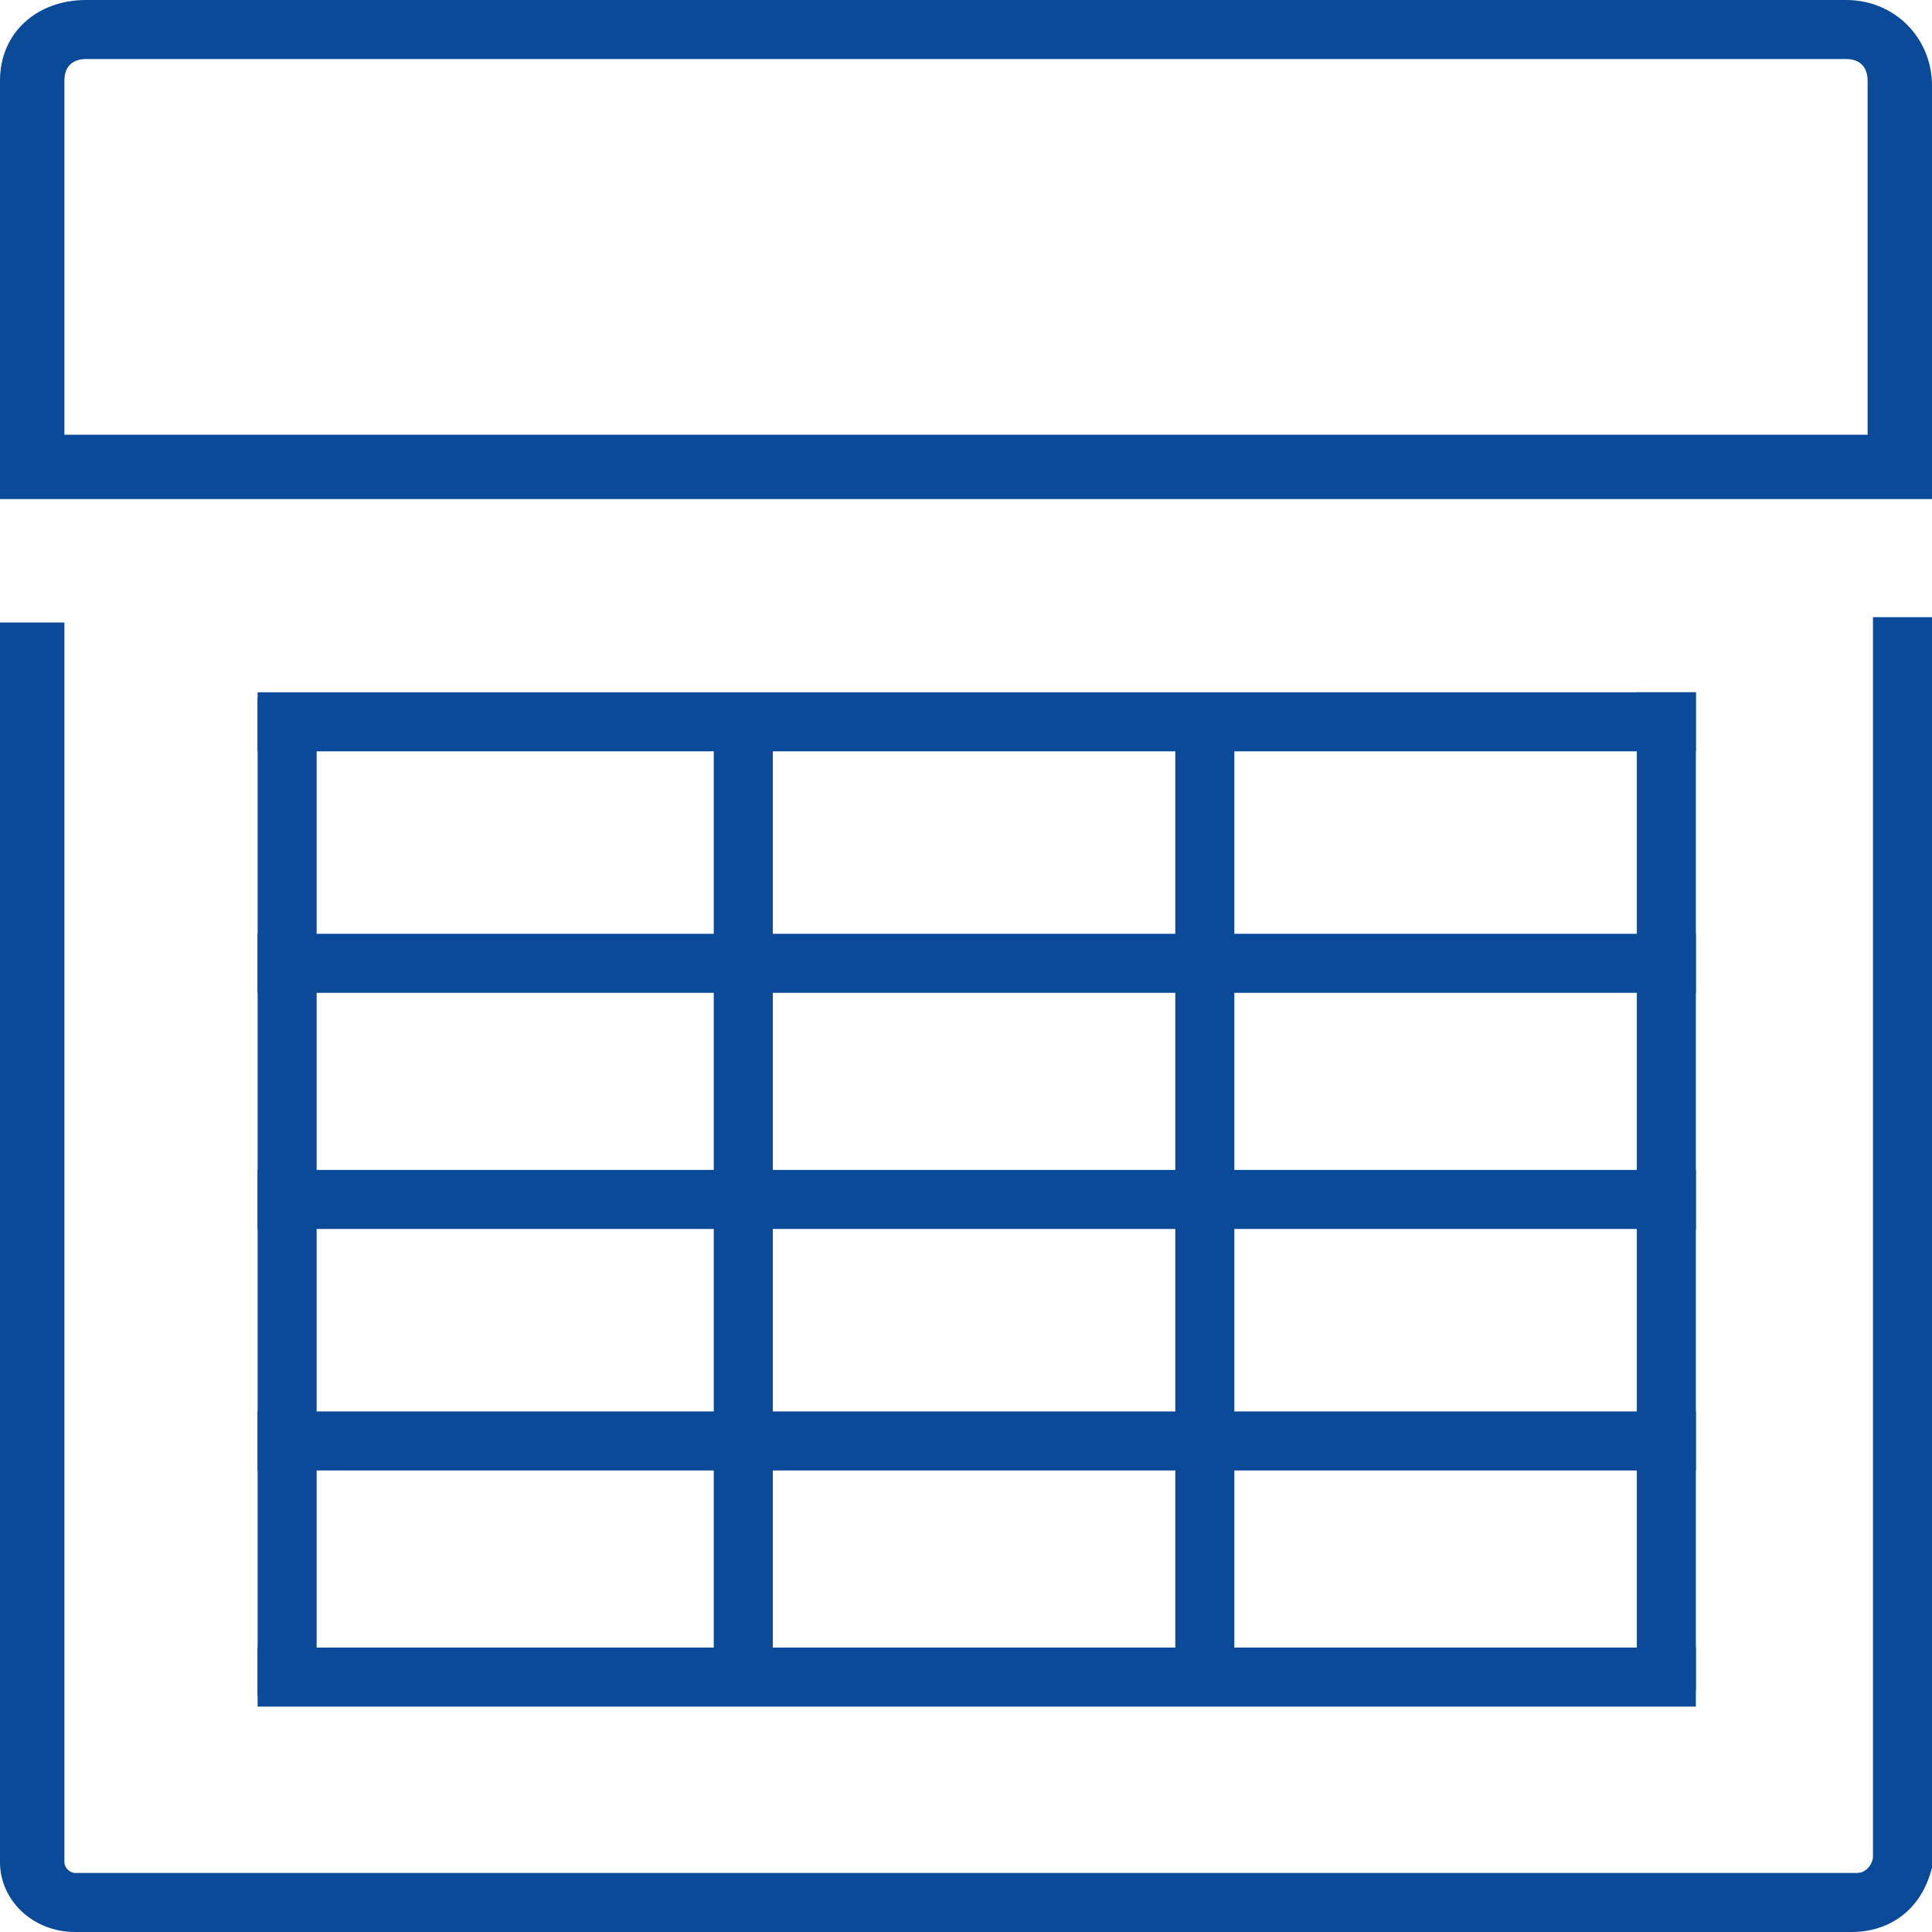 <?xml version="1.0" encoding="utf-8"?>
<!-- Generator: Adobe Illustrator 25.0.0, SVG Export Plug-In . SVG Version: 6.00 Build 0)  -->
<svg version="1.1" id="Layer_1" xmlns="http://www.w3.org/2000/svg" xmlns:xlink="http://www.w3.org/1999/xlink" x="0px" y="0px"
	 viewBox="0 0 36 36" style="enable-background:new 0 0 36 36;" xml:space="preserve">
<style type="text/css">
	.st0{fill:#CB1618;}
	.st1{fill:#185ABD;}
	.st2{fill:#D83039;}
	.st3{fill:#103F91;}
	.st4{fill:#185C37;}
	.st5{fill:#33C481;}
	.st6{fill:#107C41;}
	.st7{fill:#21A366;}
	.st8{fill:#0B4A99;}
	.st9{fill:none;}
	.st10{fill:#FFFFFF;}
	.st11{fill:#41A5EE;}
	.st12{fill:#2B7CD3;}
	.st13{opacity:0.5;enable-background:new    ;}
	.st14{fill:url(#SVGID_1_);}
	.st15{fill:url(#SVGID_2_);}
	.st16{fill:url(#SVGID_3_);}
	.st17{fill:url(#SVGID_4_);}
	.st18{fill:#E24951;}
	.st19{fill-rule:evenodd;clip-rule:evenodd;}
	.st20{fill:#262625;}
	.st21{fill:none;stroke:#000000;stroke-width:0.75;stroke-miterlimit:10;}
	.st22{fill:none;stroke:#000000;stroke-width:1.2;stroke-miterlimit:10;}
	.st23{fill-rule:evenodd;clip-rule:evenodd;fill:#0B4A99;}
</style>
<g>
	<g>
		<path class="st8" d="M35.9,9.3H0V1.5C0,0.6,0.7,0,1.6,0h32.8c0.9,0,1.6,0.7,1.6,1.6V9.3z M1.2,8.1h33.6V1.5c0-0.2-0.1-0.4-0.4-0.4
			H1.6c-0.2,0-0.4,0.1-0.4,0.4V8.1z"/>
	</g>
	<g>
		<path class="st8" d="M34.5,36H1.4C0.6,36,0,35.4,0,34.7V11.6h1.2v23.1c0,0.1,0.1,0.2,0.2,0.2h33.2c0.2,0,0.3-0.2,0.3-0.3V11.5H36
			l0,23.3C35.8,35.6,35.2,36,34.5,36z"/>
	</g>
	<g>
		<rect x="4.8" y="12.9" class="st8" width="26.8" height="1.1"/>
	</g>
	<g>
		<rect x="4.8" y="13" class="st8" width="1.1" height="18.6"/>
	</g>
	<g>
		<rect x="13.3" y="13" class="st8" width="1.1" height="18.6"/>
	</g>
	<g>
		<rect x="21.9" y="13" class="st8" width="1.1" height="18.6"/>
	</g>
	<g>
		<rect x="30.5" y="12.9" class="st8" width="1.1" height="18.6"/>
	</g>
	<g>
		<rect x="4.8" y="17.4" class="st8" width="26.8" height="1.1"/>
	</g>
	<g>
		<rect x="4.8" y="21.8" class="st8" width="26.8" height="1.1"/>
	</g>
	<g>
		<rect x="4.8" y="26.3" class="st8" width="26.8" height="1.1"/>
	</g>
	<g>
		<rect x="4.8" y="30.7" class="st8" width="26.8" height="1.1"/>
	</g>
</g>
</svg>
